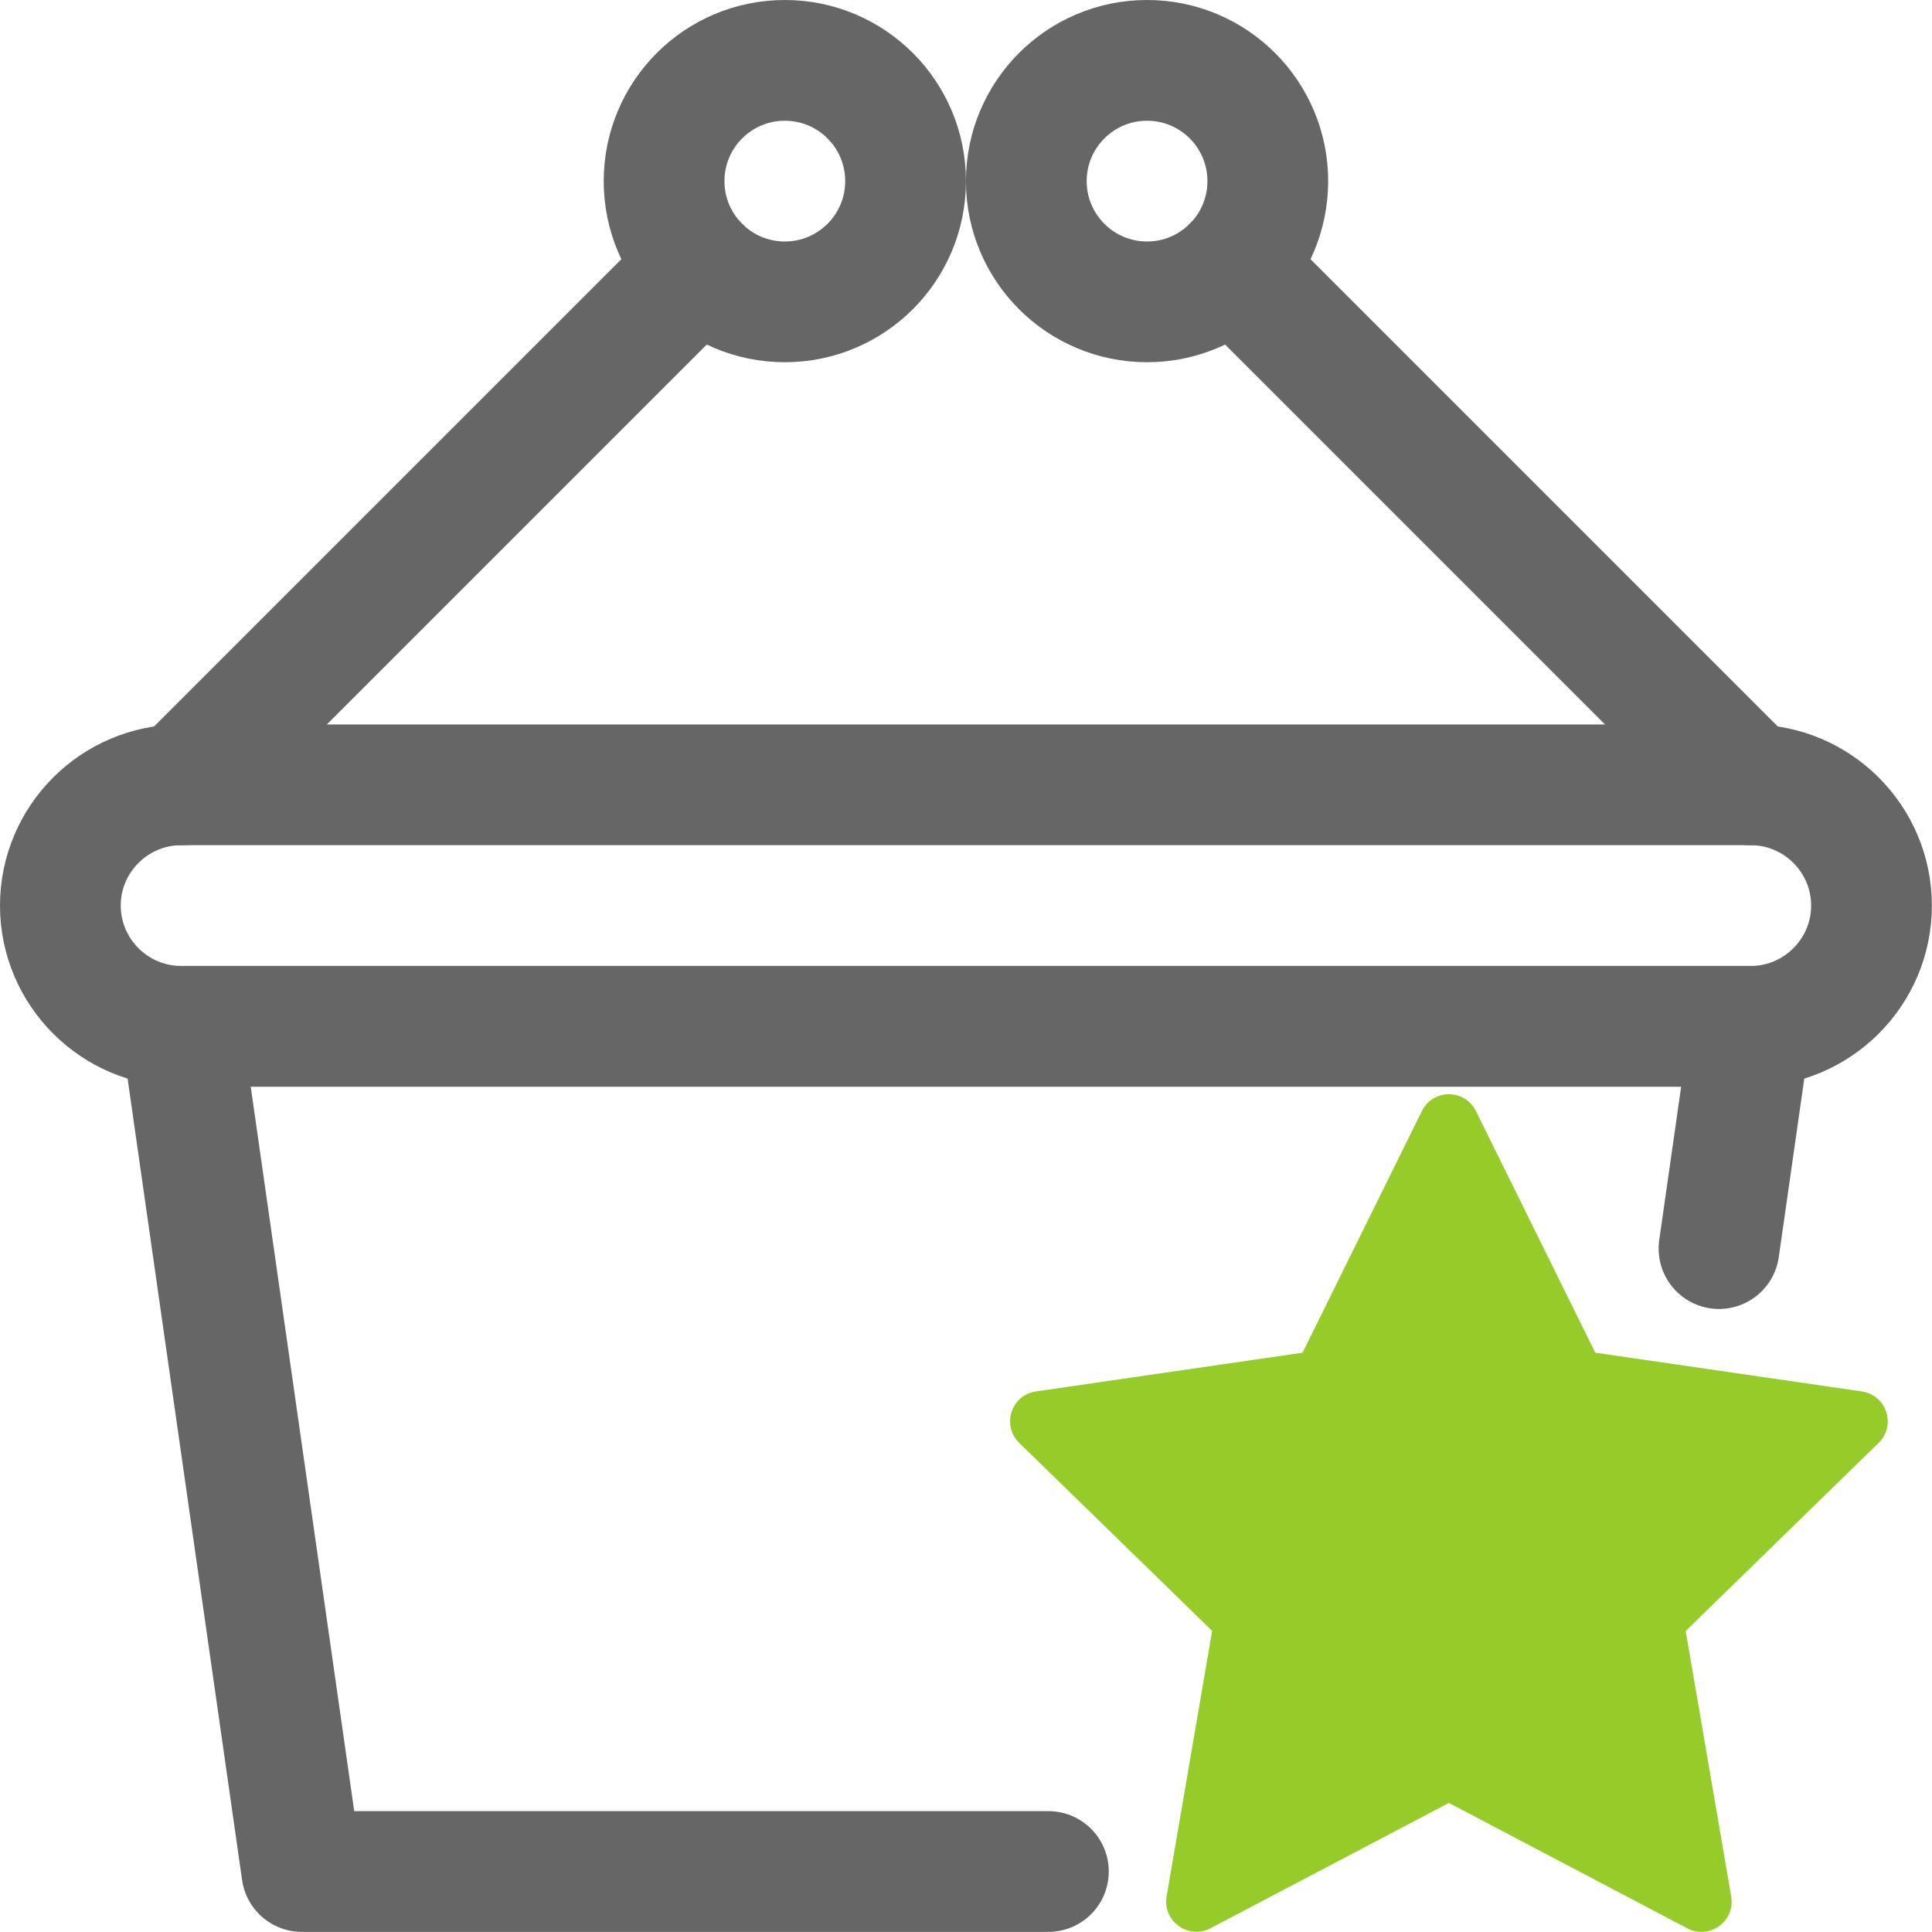 <?xml version="1.0" encoding="iso-8859-1"?>
<!-- Generator: Adobe Illustrator 19.2.1, SVG Export Plug-In . SVG Version: 6.00 Build 0)  -->
<svg version="1.1" xmlns="http://www.w3.org/2000/svg" xmlns:xlink="http://www.w3.org/1999/xlink" x="0px" y="0px"
	 viewBox="0 0 16.001 16" style="enable-background:new 0 0 16.001 16;" xml:space="preserve">
<g id="Layer_7">
	<path style="fill:#95CC29;" d="M12.224,9.202l0.988,2.001l2.208,0.321c0.205,0.03,0.287,0.282,0.139,0.426l-1.598,1.558
		l0.377,2.199c0.035,0.204-0.179,0.36-0.363,0.264L12,14.932l-1.975,1.038c-0.183,0.096-0.398-0.059-0.363-0.264l0.377-2.199
		L8.441,11.95c-0.148-0.145-0.066-0.397,0.139-0.426l2.208-0.321l0.988-2.001C11.868,9.016,12.132,9.016,12.224,9.202z"/>
	<g>
		<polyline style="fill:none;stroke:#666666;stroke-linecap:round;stroke-linejoin:round;stroke-miterlimit:10;" points="
			8.683,15.5 2.5,15.5 1.5,8.5 14.5,8.5 14.237,10.341 		"/>
		<path style="fill:none;stroke:#666666;stroke-linecap:round;stroke-linejoin:round;stroke-miterlimit:10;" d="M1.5,8.5
			c-0.551,0-1-0.449-1-1s0.449-1,1-1h13c0.551,0,1,0.449,1,1s-0.449,1-1,1H1.5z"/>
		
			<line style="fill:none;stroke:#666666;stroke-linecap:round;stroke-linejoin:round;stroke-miterlimit:10;" x1="1.5" y1="6.5" x2="5.793" y2="2.207"/>
		<circle style="fill:none;stroke:#666666;stroke-miterlimit:10;" cx="6.5" cy="1.5" r="1"/>
		
			<line style="fill:none;stroke:#666666;stroke-linecap:round;stroke-linejoin:round;stroke-miterlimit:10;" x1="14.5" y1="6.5" x2="10.207" y2="2.207"/>
		<circle style="fill:none;stroke:#666666;stroke-miterlimit:10;" cx="9.5" cy="1.5" r="1"/>
	</g>
	<rect x="0.001" y="0" style="fill:none;" width="16" height="16"/>
</g>
<g id="Layer_1">
</g>
</svg>

